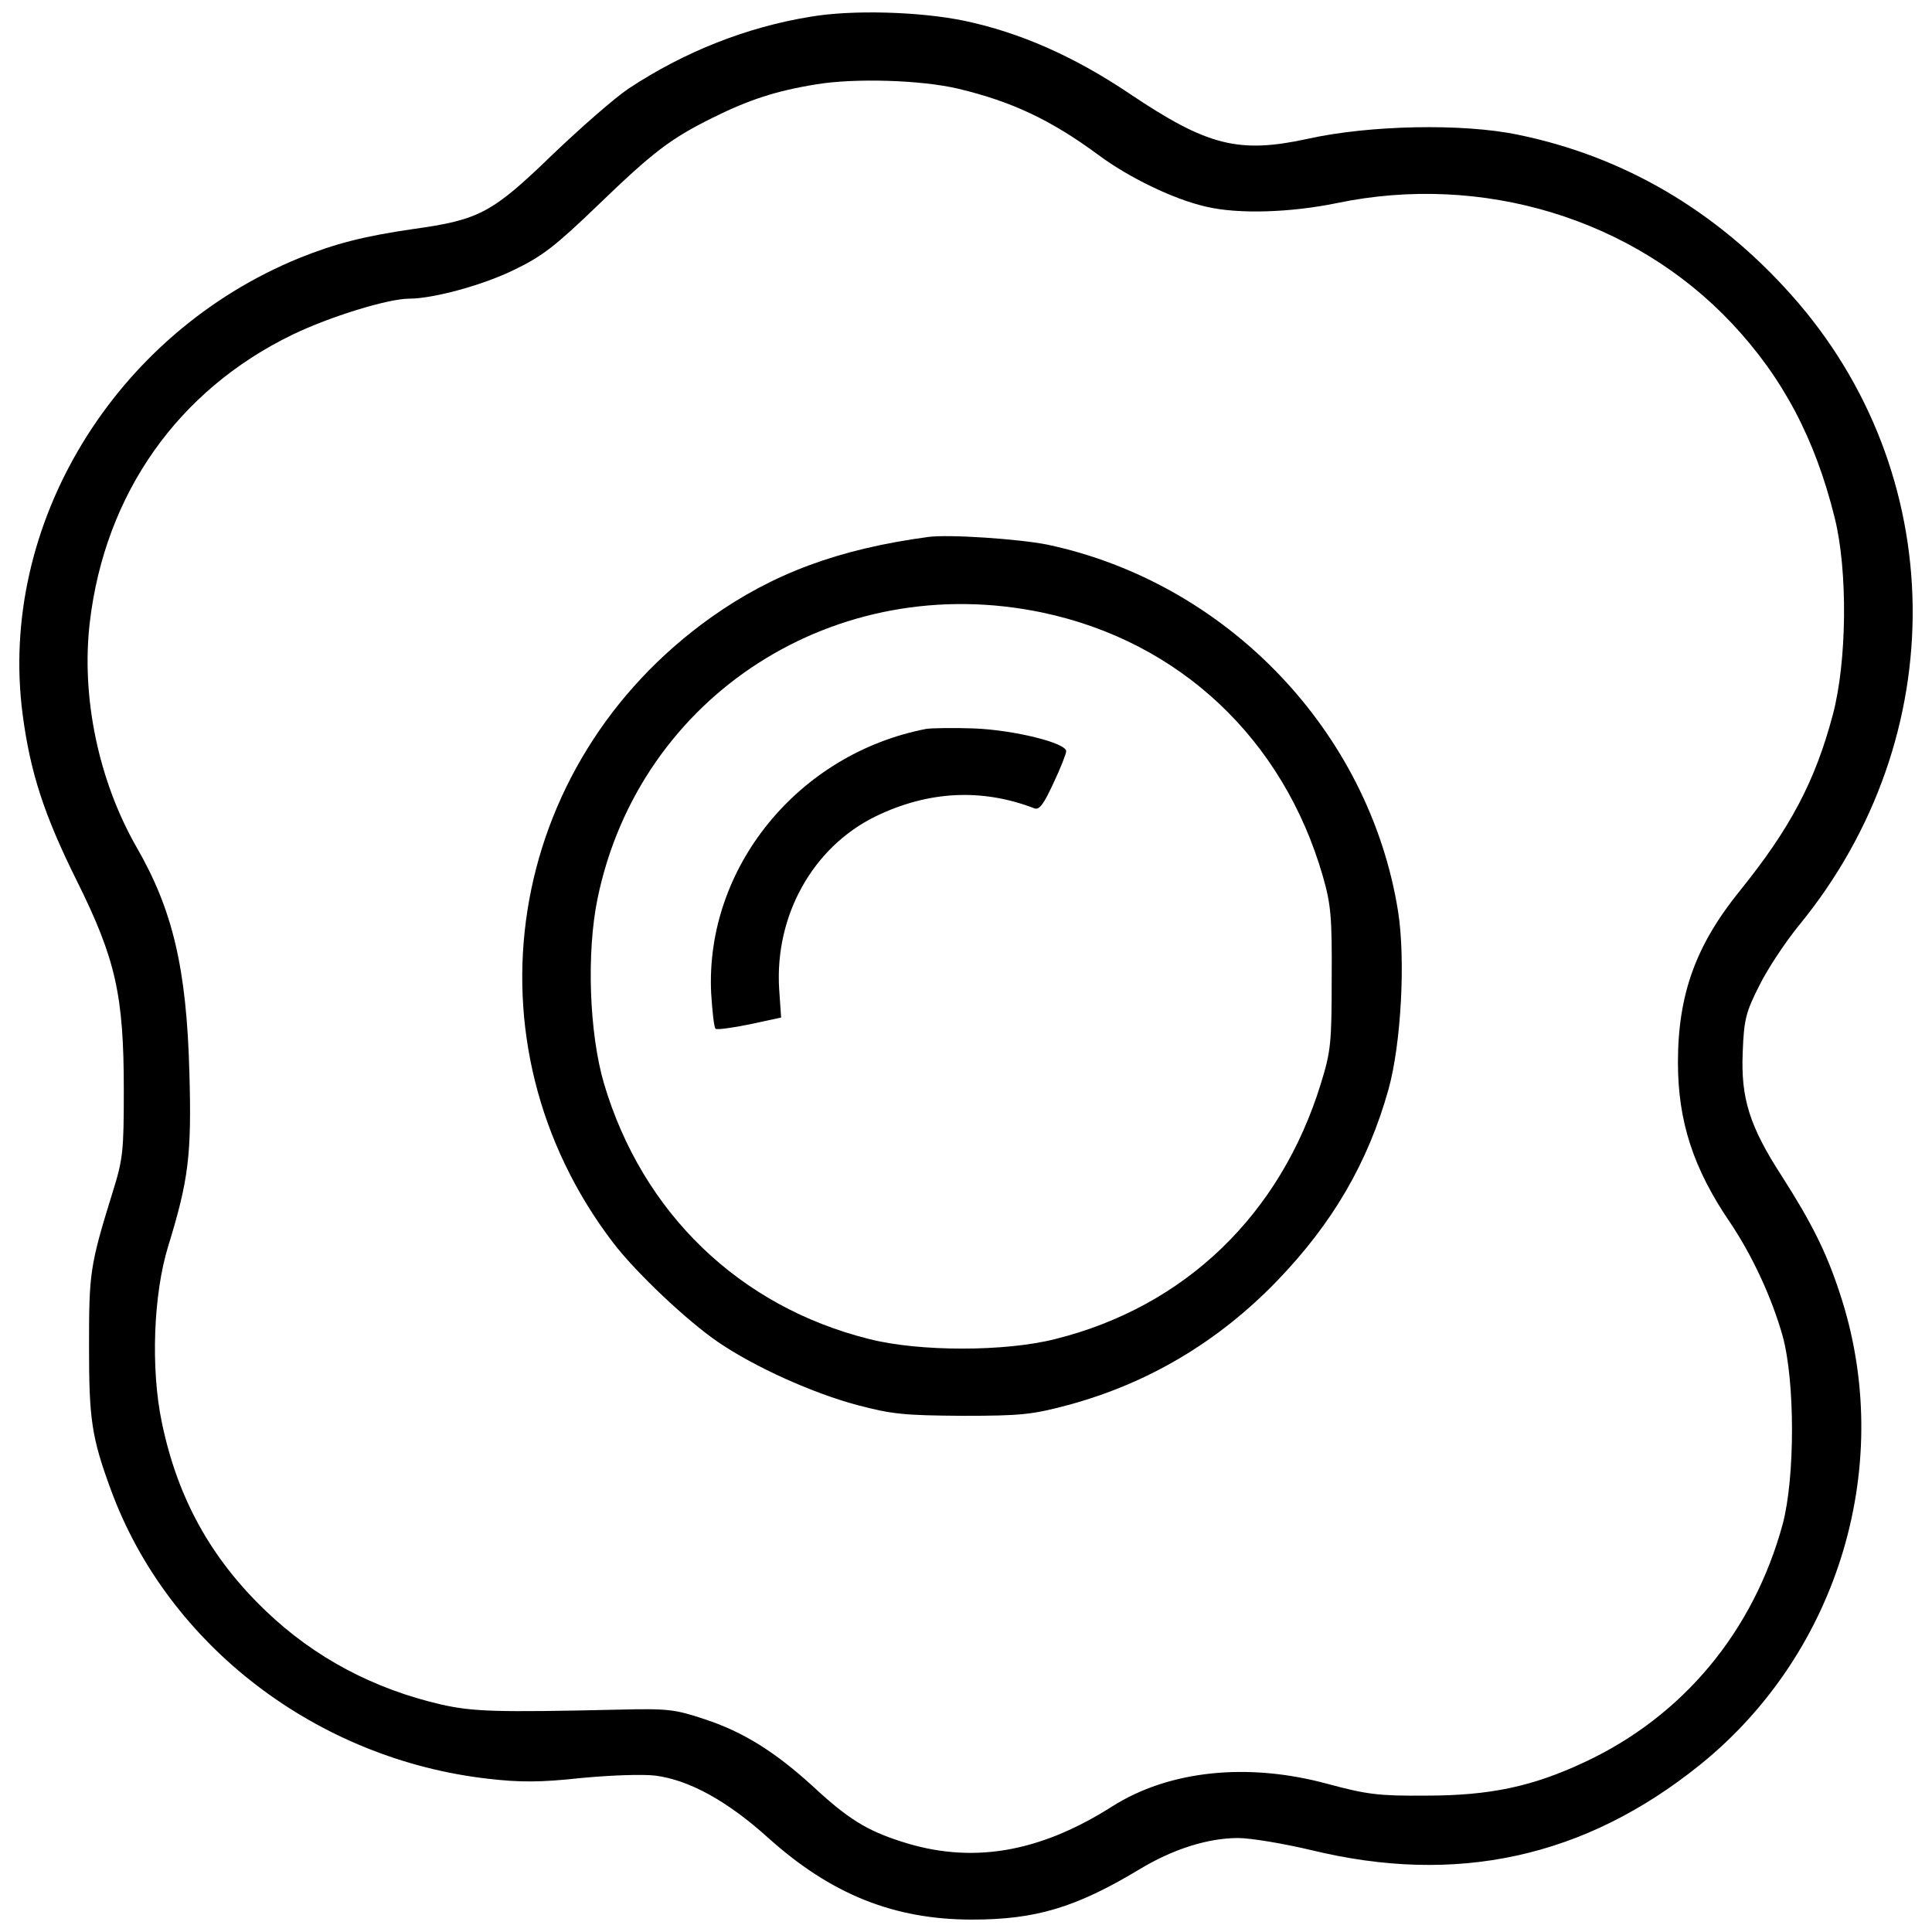 <?xml version="1.0" encoding="utf-8"?>
<!-- Svg Vector Icons : http://www.onlinewebfonts.com/icon -->
<!DOCTYPE svg PUBLIC "-//W3C//DTD SVG 1.1//EN" "http://www.w3.org/Graphics/SVG/1.1/DTD/svg11.dtd">
<svg version="1.1" xmlns="http://www.w3.org/2000/svg" xmlns:xlink="http://www.w3.org/1999/xlink" x="0px" y="0px" viewBox="0 0 1000 1000" enable-background="new 0 0 1000 1000" xml:space="preserve">
<g><g transform="translate(0,511) scale(0.1,-0.1)"><path d="M4194.1,5023.2c-331.1-53.8-654-182.1-941.6-372.5c-68.3-45.5-246.3-200.7-395.3-343.5c-310.4-300.1-376.7-335.3-720.2-382.9c-254.6-37.2-399.4-74.5-585.7-149C591.1,3384.1-11.2,2392.8,117.2,1411.9c39.3-298,109.7-517.4,279.4-858.9c202.8-407.7,244.2-594,244.2-1086.5c0-314.6-4.1-356-57.9-527.7c-118-380.8-122.1-416-122.1-796.8c0-376.7,12.4-469.8,113.8-745c295.9-805,1067.9-1394.9,1955.7-1494.2c161.4-18.6,267-18.6,476,4.1c153.1,14.5,318.7,20.7,387,12.4c173.8-22.8,370.5-130.4,581.5-320.8c327-293.9,651.9-424.3,1057.5-424.3c327,0,536,62.1,863,258.7c173.8,105.6,356,163.5,513.2,163.5c66.2,0,235.9-29,376.7-62.1c753.3-184.2,1417.6-39.3,2013.6,440.8c724.3,583.6,1016.1,1568.7,722.3,2446.2c-68.3,209-147,364.2-298,600.2c-167.6,258.7-213.2,403.6-202.8,643.6c6.2,167.6,16.6,207,84.8,341.5c41.4,84.9,134.5,225.6,207,314.6c798.8,974.8,782.3,2342.7-41.4,3263.6c-387,434.6-867.1,716.1-1413.5,827.8c-285.6,60-769.9,49.7-1086.5-20.7c-360.1-78.6-521.5-37.2-925.1,233.9c-289.7,194.5-569.1,316.6-854.7,376.7C4761.2,5050.1,4409.4,5060.4,4194.1,5023.2z M4959.9,4650.7c277.3-66.2,480.1-161.4,726.4-343.5c159.3-118,391.1-229.7,556.7-267c165.6-39.3,434.6-31,676.7,18.6c753.3,157.3,1535.6-80.7,2044.7-622.9c262.8-279.4,430.5-596,531.9-1005.8c68.3-273.2,64.1-745-10.4-1022.4c-91.1-341.5-219.4-585.7-482.2-910.6C8778.1,217.7,8685-36.8,8685-388.6c0-304.2,78.6-548.4,269-827.8c115.9-171.8,217.3-391.2,273.2-589.8c64.2-235.9,64.2-730.5,0-972.7c-151.1-554.6-515.3-993.4-1024.4-1231.4c-269-126.2-488.4-173.8-821.6-173.8c-246.3-2.1-306.3,6.2-507,60c-416,113.8-823.7,70.4-1117.5-115.9c-380.8-242.1-732.6-300.1-1096.9-180c-173.8,55.9-273.2,118-444.9,277.3c-200.7,184.2-366.3,287.7-567,353.9c-155.2,51.7-190.4,55.9-447,49.7c-635.4-14.5-753.3-10.4-918.9,26.9c-347.7,80.7-654,242.1-906.5,484.3c-285.6,273.2-457.4,585.7-538.1,976.8c-57.9,277.3-43.5,662.2,33.1,910.6C976-997.1,992.6-868.8,980.2-440.4C965.7,99.8,893.2,401.9,707,724.8c-196.6,343.5-287.7,776.1-242.1,1165.1c78.7,664.3,455.3,1200.3,1049.3,1488c192.5,93.1,494.6,186.3,604.3,186.3c124.2,0,382.9,70.4,542.2,149c146.9,70.4,215.2,124.2,434.6,335.3c285.6,275.2,374.6,343.5,591.9,451.2c186.3,93.1,331.1,140.7,538.1,173.8C4423.9,4706.5,4769.5,4696.2,4959.9,4650.7z"/><path d="M4804.6,2330.7c-461.5-62.1-803-188.3-1123.7-416c-1069.9-761.6-1295.5-2202-509.1-3234.7c115.9-153.2,384.9-407.7,546.3-517.4c188.3-128.3,486.3-262.8,718.1-324.9c180.1-47.6,242.1-53.8,544.3-55.9c306.3,0,362.2,6.2,548.4,55.9c413.9,111.8,776.1,327,1080.3,641.6c289.7,300.1,471.8,614.7,577.4,991.3c66.2,238,89,674.6,49.7,923c-149,931.3-885.8,1701.2-1817,1897.8C5272.4,2320.4,4910.2,2345.2,4804.6,2330.7z M5394.5,1939.6c709.8-149,1247.9-654,1452.8-1365.9c41.4-144.9,47.6-209,45.5-527.7c0-333.2-4.1-376.7-55.9-544.3c-209-678.8-703.6-1154.8-1374.2-1322.4c-258.7-66.2-705.7-66.2-964.4,0c-670.5,167.6-1173.4,651.9-1372.1,1322.4c-76.6,260.8-91.1,678.8-33.1,958.2C3310.4,1511.2,4326.6,2163.1,5394.5,1939.6z"/><path d="M4794.3,1337.3C4130,1209,3649.8,617.2,3680.9-30.6c6.2-95.2,14.5-175.9,22.8-184.2c6.2-6.2,84.9,4.1,175.9,22.8l163.5,35.2l-10.3,149c-22.8,378.7,173.8,732.6,498.7,892c273.2,132.4,550.5,146.9,823.7,41.4c24.8-8.3,47.6,22.8,97.2,130.4c37.3,78.6,66.2,153.2,66.2,165.6c0,43.5-271.1,109.7-476,118C4935,1343.6,4823.3,1341.5,4794.3,1337.3z"/></g></g>
</svg>